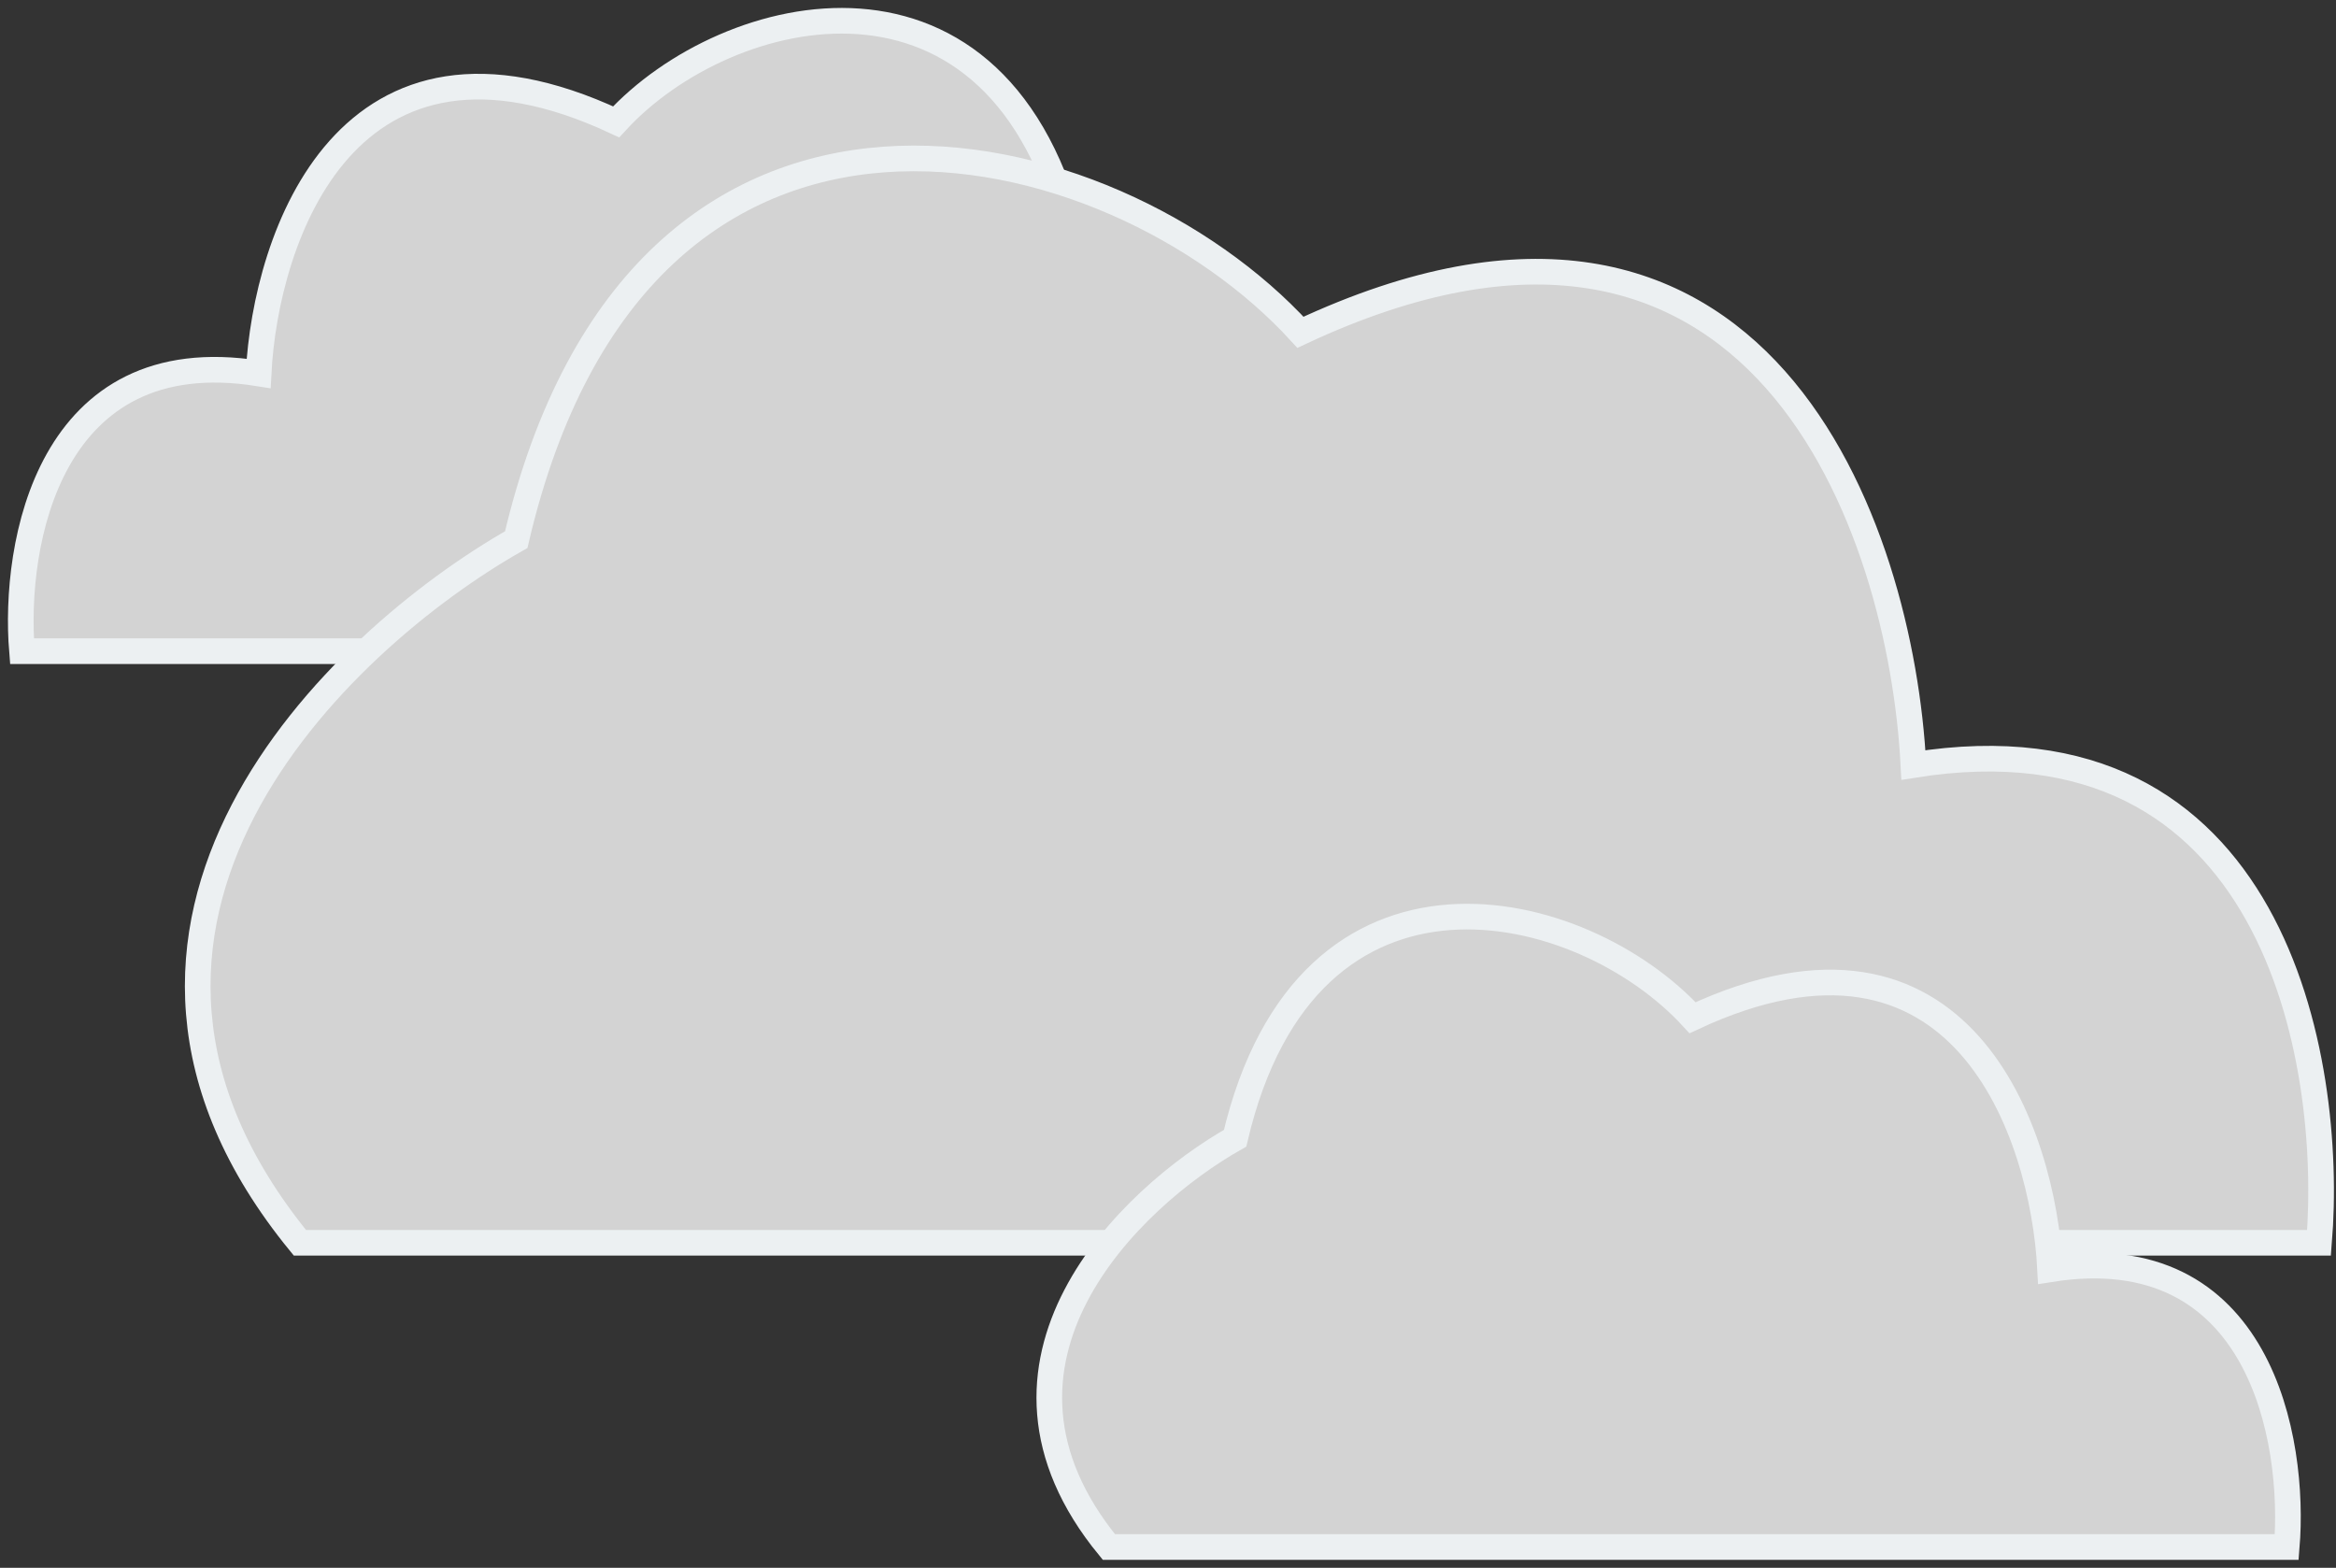 <svg width="225" height="151" viewBox="0 0 225 151" fill="none" xmlns="http://www.w3.org/2000/svg">
<rect x="0" y="0" width="225" height="151" fill="#333333" stroke="none"/>
<path d="M2.117 62.717H115.563C130.149 44.95 113.537 29.067 103.408 23.347C96.45 -6.326 69.982 0.128 59.346 11.737C33.416 -0.377 25.582 22.842 24.907 35.966C4.649 32.735 1.272 52.454 2.117 62.717Z" fill="#D3D3D3" stroke="#ECF0F2" stroke-width="2.47"/>
<path d="M223.366 119.696H28.886C3.882 89.134 32.359 61.815 49.723 51.975C61.652 0.935 107.025 12.037 125.258 32.005C169.71 11.168 183.138 51.107 184.296 73.68C219.025 68.124 224.813 102.042 223.366 119.696Z" fill="#D3D3D3" stroke="#ECF0F2" stroke-width="2.47"/>
<path d="M220.255 149H106.808C92.222 131.232 108.834 115.35 118.963 109.629C125.921 79.956 152.389 86.41 163.025 98.02C188.956 85.906 196.789 109.124 197.464 122.248C217.722 119.018 221.099 138.736 220.255 149Z" fill="#D3D3D3" stroke="#ECF0F2" stroke-width="2.47"/>
</svg>
